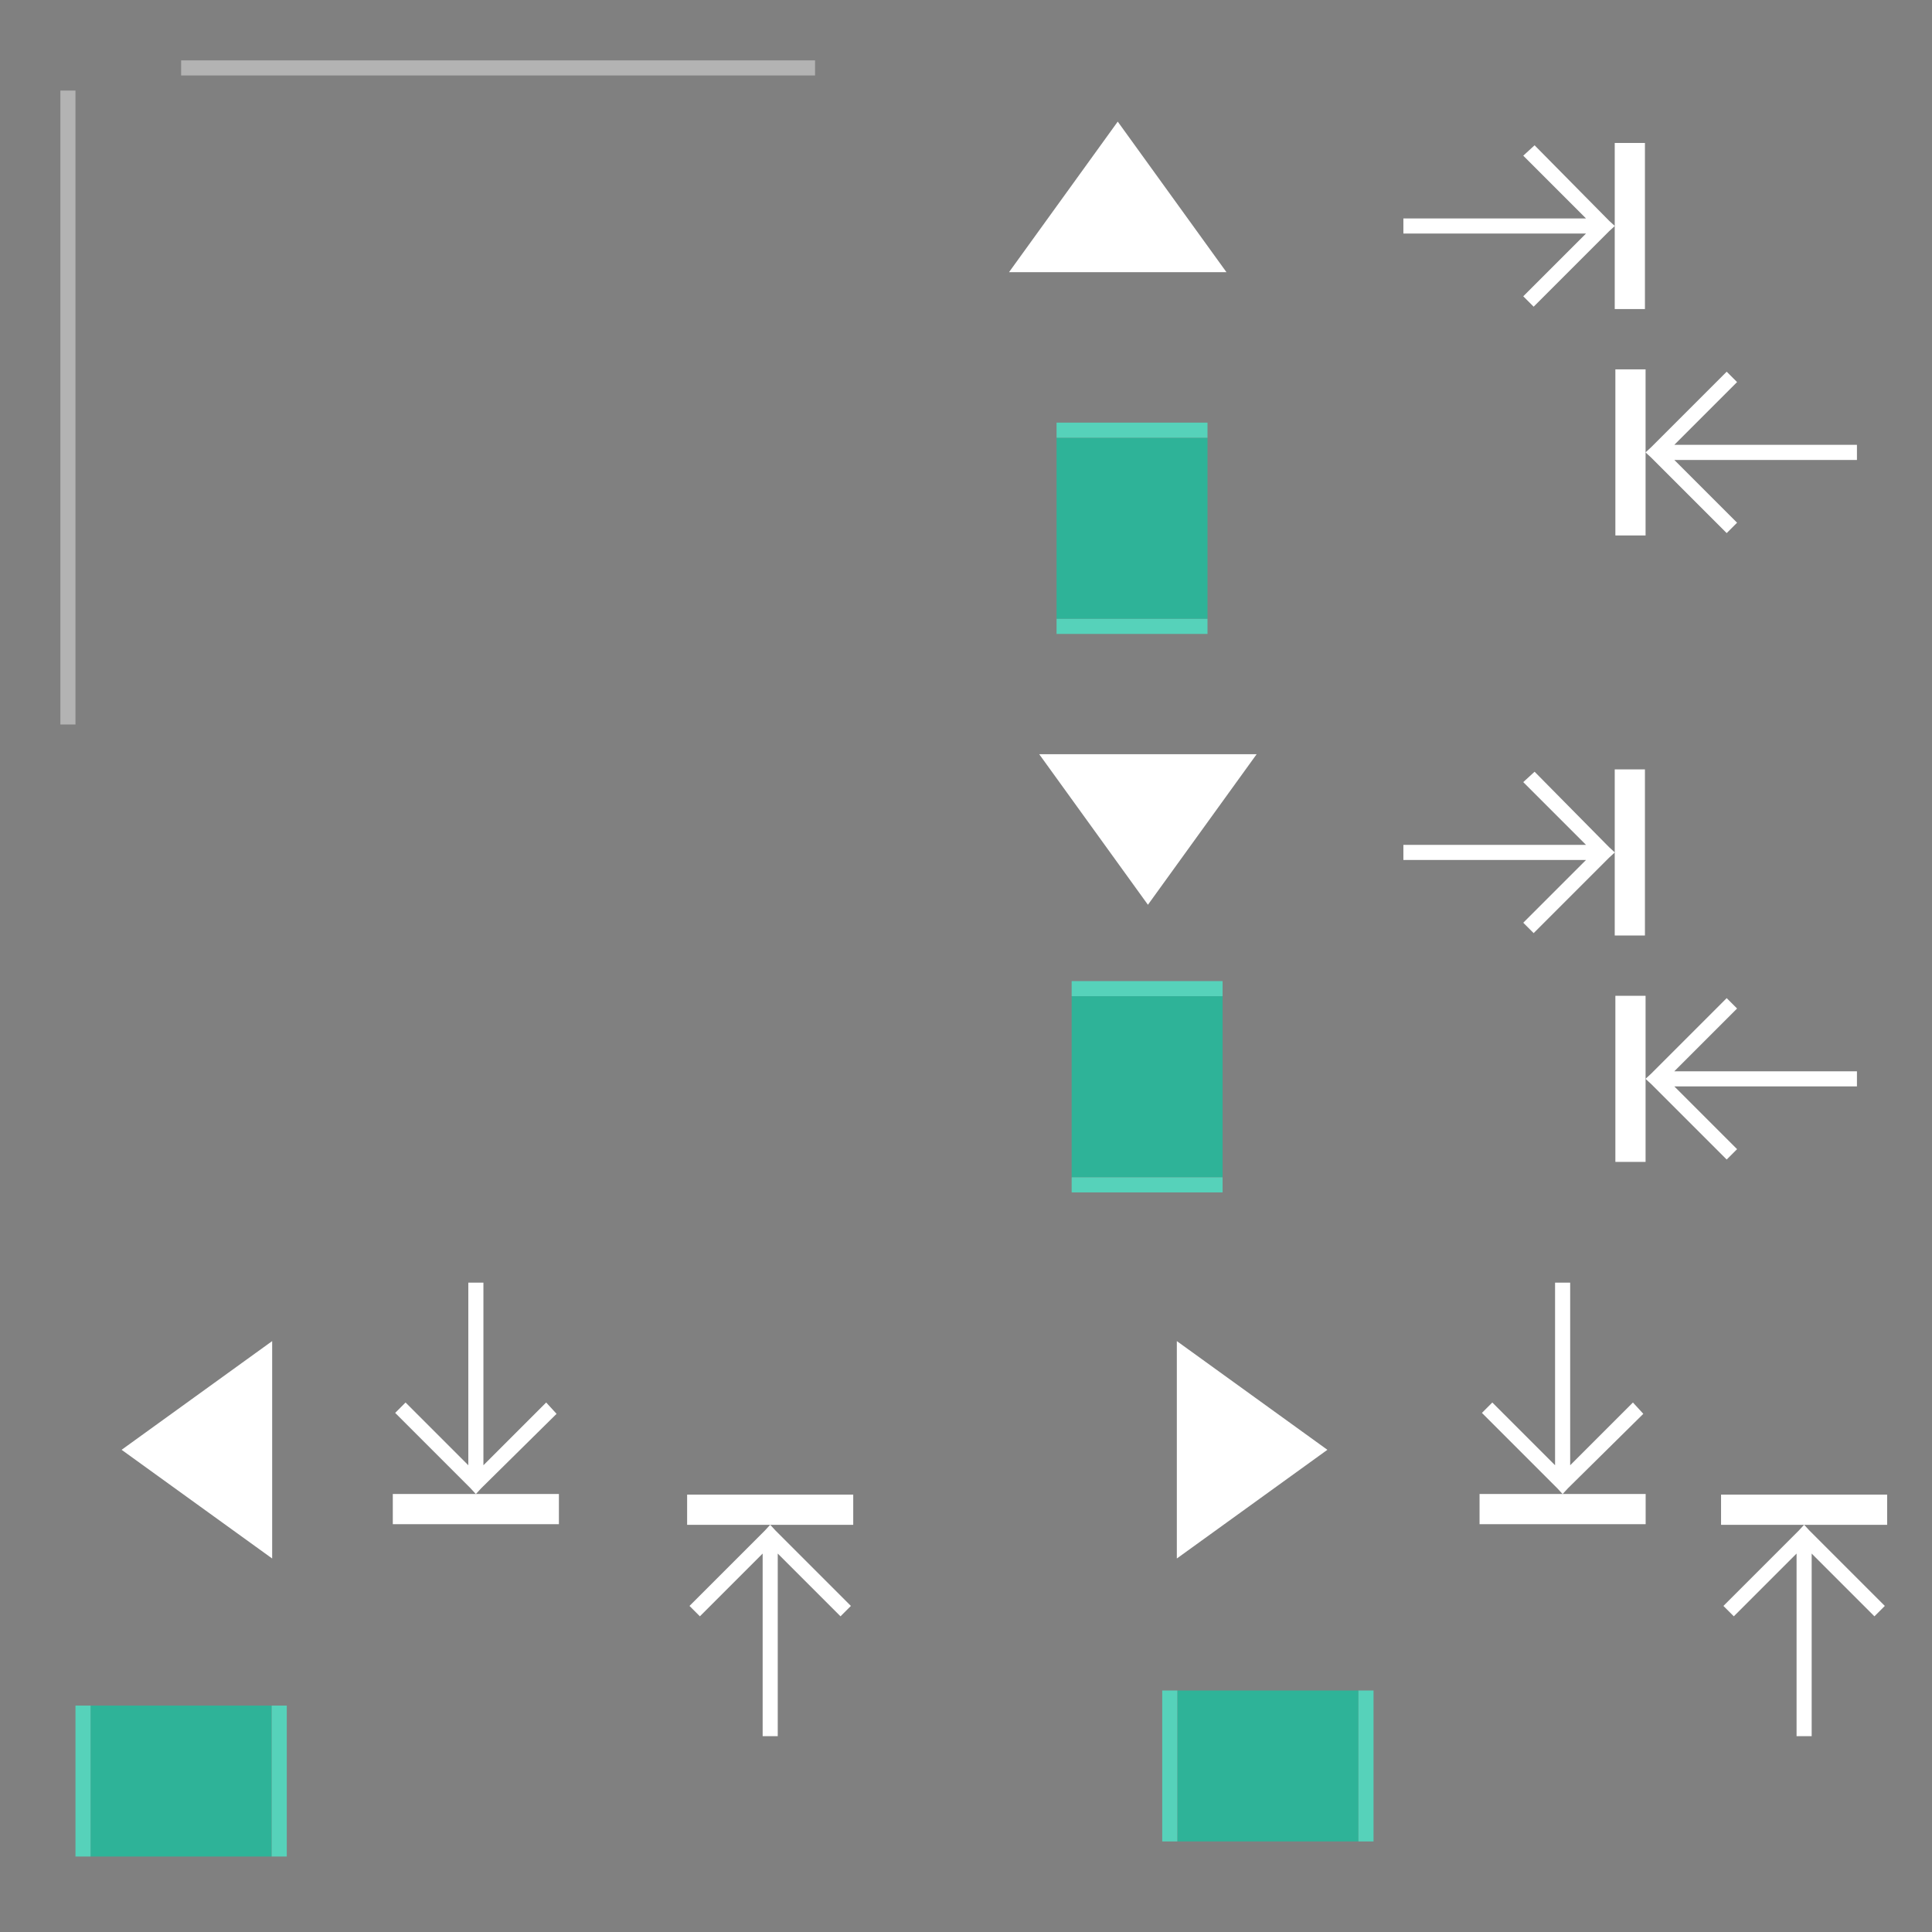 <svg width="128" height="128" version="1.0" xmlns="http://www.w3.org/2000/svg">
 <rect width="100%" height="100%" fill="#808080" stroke="none"/>
 <defs>
  <style id="current-color-scheme" type="text/css">.ColorScheme-ButtonText {
        color:#31363b;
      }
      .ColorScheme-Background{
        color:#2eb398;
      }
      .ColorScheme-ViewText {
        color:#31363b;
      }
      .ColorScheme-ViewBackground{
        color:#fcfcfc;
      }
      .ColorScheme-ViewHover {
        color:#2eb398;
      }
      .ColorScheme-ViewFocus{
        color:#2eb398;
      }
      .ColorScheme-ButtonText {
        color:#31363b;
      }
      .ColorScheme-ButtonBackground{
        color:#eff0f1;
      }
      .ColorScheme-ButtonHover {
        color:#2eb398;
      }
      .ColorScheme-ButtonFocus{
        color:#2eb398;
      }</style>
 </defs>
 <rect id="hint-tile-center" x="-10" width="5.221" height="5.403" fill="#023812" opacity=".65"/>
 <g id="vertical-centerindicator" transform="translate(1,-28)">
  <rect class="ColorScheme-Background" x="11" y="32" width="42" height="1" fill="#ffffff" opacity=".4"/>
 </g>
 <g id="horizontal-centerindicator" transform="translate(-4,17)" fill="#ffffff">
  <path class="ColorScheme-Background" transform="rotate(-90)" d="m-31 8h42v1h-42z" fill="#ffffff" opacity=".4"/>
 </g>
 <g id="south-maxslider" transform="matrix(.74 0 0 .74 161.53 126.21)">
  <rect transform="matrix(1.352 0 0 1.352 -107.51 -181.44)" x="8" y="57" width="36" height="15" rx="3" ry="3" fill="#fcfcfc" fill-opacity=".004" opacity=".01"/>
  <rect class="ColorScheme-Background" x="-73.716" y="-101.67" width="2.704" height="14.871" fill="#ffffff"/>
  <path class="ColorScheme-Background" transform="matrix(1.352 0 0 1.352 -107.51 -181.44)" d="m19.688 59.156-0.75 0.688 4.156 4.156h-12.094v1h12.094l-4.156 4.156 0.688 0.688 5-5 0.375-0.344-0.375-0.344z" fill="#ffffff"/>
 </g>
 <g id="south-offsetslider" transform="matrix(.74 0 0 .74 129.53 125.2)">
  <rect transform="matrix(1.352 0 0 1.352 -37.218 -180.08)" x="-40" y="56" width="28" height="19" fill="#fcfcfc" fill-opacity=".004" opacity=".01"/>
  <path class="ColorScheme-Background" d="m-72.266-88.185 9.733-13.48h-19.466z" fill="#ffffff"/>
 </g>
 <rect id="south-center" class="ColorScheme-ButtonText" x="71" y="66" width="10" height="12" color="#31363b" fill="#2eb398"/>
 <rect id="south-bottom" class="ColorScheme-ButtonText" x="71" y="78" width="10" height="1" color="#31363b" fill="#56d2ba"/>
 <rect id="south-top" class="ColorScheme-ButtonText" x="71" y="65" width="10" height="1" color="#31363b" fill="#56d2ba"/>
 <rect id="north-center" class="ColorScheme-ButtonText" x="70" y="29" width="10" height="12" color="#31363b" fill="#2eb398"/>
 <rect id="north-bottom" class="ColorScheme-ButtonText" x="70" y="41" width="10" height="1" color="#31363b" fill="#56d2ba"/>
 <rect id="north-top" class="ColorScheme-ButtonText" x="70" y="28" width="10" height="1" color="#31363b" fill="#56d2ba"/>
 <rect id="west-center" class="ColorScheme-ButtonText" transform="rotate(90)" x="113" y="-18" width="10" height="12" color="#31363b" fill="#2eb398"/>
 <rect id="west-left" class="ColorScheme-ButtonText" transform="rotate(90)" x="113" y="-6" width="10" height="1" color="#31363b" fill="#56d2ba"/>
 <rect id="west-right" class="ColorScheme-ButtonText" transform="rotate(90)" x="113" y="-19" width="10" height="1" color="#31363b" fill="#56d2ba"/>
 <rect id="east-center" class="ColorScheme-ButtonText" transform="rotate(90)" x="112" y="-90" width="10" height="12" color="#31363b" fill="#2eb398"/>
 <rect id="east-left" class="ColorScheme-ButtonText" transform="rotate(90)" x="112" y="-78" width="10" height="1" color="#31363b" fill="#56d2ba"/>
 <rect id="east-right" class="ColorScheme-ButtonText" transform="rotate(90)" x="112" y="-91" width="10" height="1" color="#31363b" fill="#56d2ba"/>
 <g id="south-minslider" transform="matrix(-.74 0 0 .74 54.474 141.21)">
  <rect transform="matrix(1.352 0 0 1.352 -107.51 -181.44)" x="8" y="57" width="36" height="15" rx="3" ry="3" fill="#fcfcfc" fill-opacity=".004" opacity=".01"/>
  <rect class="ColorScheme-Background" x="-73.716" y="-101.67" width="2.704" height="14.871" fill="#ffffff"/>
  <path class="ColorScheme-Background" transform="matrix(1.352 0 0 1.352 -107.51 -181.44)" d="m19.625 59.156-0.688 0.688 4.156 4.156h-12.094v1h12.094l-4.156 4.156 0.688 0.688 5-5 0.375-0.344-0.375-0.344z" fill="#ffffff"/>
 </g>
 <g id="north-maxslider" transform="matrix(.74 0 0 .74 161.53 84.707)">
  <rect transform="matrix(1.352 0 0 1.352 -107.51 -181.44)" x="8" y="57" width="36" height="15" rx="3" ry="3" fill="#fcfcfc" fill-opacity=".004" opacity=".01"/>
  <rect class="ColorScheme-Background" x="-73.716" y="-101.67" width="2.704" height="14.871" fill="#ffffff"/>
  <path class="ColorScheme-Background" transform="matrix(1.352 0 0 1.352 -107.51 -181.44)" d="m19.688 59.156-0.75 0.688 4.156 4.156h-12.094v1h12.094l-4.156 4.156 0.688 0.688 5-5 0.375-0.344-0.375-0.344z" fill="#ffffff"/>
 </g>
 <g id="north-offsetslider" transform="matrix(.74 0 0 -.74 127.53 -57.2)">
  <rect transform="matrix(1.352 0 0 1.352 -37.218 -180.08)" x="-40" y="56" width="28" height="19" fill="#fcfcfc" fill-opacity=".004" opacity=".01"/>
  <path class="ColorScheme-Background" d="m-72.266-88.185 9.733-13.48h-19.466z" fill="#ffffff"/>
 </g>
 <g id="north-minslider" transform="matrix(-.74 0 0 .74 54.474 99.707)">
  <rect transform="matrix(1.352 0 0 1.352 -107.51 -181.44)" x="8" y="57" width="36" height="15" rx="3" ry="3" fill="#fcfcfc" fill-opacity=".004" opacity=".01"/>
  <rect class="ColorScheme-Background" x="-73.716" y="-101.67" width="2.704" height="14.871" fill="#ffffff"/>
  <path class="ColorScheme-Background" transform="matrix(1.352 0 0 1.352 -107.51 -181.44)" d="m19.625 59.156-0.688 0.688 4.156 4.156h-12.094v1h12.094l-4.156 4.156 0.688 0.688 5-5 0.375-0.344-0.375-0.344z" fill="#ffffff"/>
 </g>
 <g id="east-maxslider" transform="matrix(0 .74 -.74 0 33.793 153.53)">
  <rect transform="matrix(1.352 0 0 1.352 -107.51 -181.44)" x="8" y="57" width="36" height="15" rx="3" ry="3" fill="#fcfcfc" fill-opacity=".004" opacity=".01"/>
  <rect class="ColorScheme-Background" x="-73.716" y="-101.67" width="2.704" height="14.871" fill="#ffffff"/>
  <path class="ColorScheme-Background" transform="matrix(1.352 0 0 1.352 -107.51 -181.44)" d="m19.688 59.156-0.75 0.688 4.156 4.156h-12.094v1h12.094l-4.156 4.156 0.688 0.688 5-5 0.375-0.344-0.375-0.344z" fill="#ffffff"/>
 </g>
 <g id="east-offsetslider" transform="matrix(0 .74 .74 0 153.2 149.53)">
  <rect transform="matrix(1.352 0 0 1.352 -37.218 -180.08)" x="-40" y="56" width="28" height="19" fill="#fcfcfc" fill-opacity=".004" opacity=".01"/>
  <path class="ColorScheme-Background" d="m-72.266-88.185 9.733-13.48h-19.466z" fill="#ffffff"/>
 </g>
 <g id="east-minslider" transform="matrix(0 -.74 -.74 0 49.793 46.474)">
  <rect transform="matrix(1.352 0 0 1.352 -107.51 -181.44)" x="8" y="57" width="36" height="15" rx="3" ry="3" fill="#fcfcfc" fill-opacity=".004" opacity=".01"/>
  <rect class="ColorScheme-Background" x="-73.716" y="-101.67" width="2.704" height="14.871" fill="#ffffff"/>
  <path class="ColorScheme-Background" transform="matrix(1.352 0 0 1.352 -107.51 -181.44)" d="m19.625 59.156-0.688 0.688 4.156 4.156h-12.094v1h12.094l-4.156 4.156 0.688 0.688 5-5 0.375-0.344-0.375-0.344z" fill="#ffffff"/>
 </g>
 <g id="west-maxslider" transform="matrix(0 .74 -.74 0 -38.207 153.53)">
  <rect transform="matrix(1.352 0 0 1.352 -107.51 -181.44)" x="8" y="57" width="36" height="15" rx="3" ry="3" fill="#fcfcfc" fill-opacity=".004" opacity=".01"/>
  <rect class="ColorScheme-Background" x="-73.716" y="-101.67" width="2.704" height="14.871" fill="#ffffff"/>
  <path class="ColorScheme-Background" transform="matrix(1.352 0 0 1.352 -107.51 -181.44)" d="m19.688 59.156-0.75 0.688 4.156 4.156h-12.094v1h12.094l-4.156 4.156 0.688 0.688 5-5 0.375-0.344-0.375-0.344z" fill="#ffffff"/>
 </g>
 <g id="west-offsetslider" transform="matrix(0 .74 -.74 0 -57.2 149.53)">
  <rect transform="matrix(1.352 0 0 1.352 -37.218 -180.08)" x="-40" y="56" width="28" height="19" fill="#fcfcfc" fill-opacity=".004" opacity=".01"/>
  <path class="ColorScheme-Background" d="m-72.266-88.185 9.733-13.48h-19.466z" fill="#ffffff"/>
 </g>
 <g id="west-minslider" transform="matrix(0 -.74 -.74 0 -18.707 46.474)">
  <rect transform="matrix(1.352 0 0 1.352 -107.51 -181.44)" x="8" y="57" width="36" height="15" rx="3" ry="3" fill="#fcfcfc" fill-opacity=".004" opacity=".01"/>
  <rect class="ColorScheme-Background" x="-73.716" y="-101.67" width="2.704" height="14.871" fill="#ffffff"/>
  <path class="ColorScheme-Background" transform="matrix(1.352 0 0 1.352 -107.51 -181.44)" d="m19.625 59.156-0.688 0.688 4.156 4.156h-12.094v1h12.094l-4.156 4.156 0.688 0.688 5-5 0.375-0.344-0.375-0.344z" fill="#ffffff"/>
 </g>
</svg>
